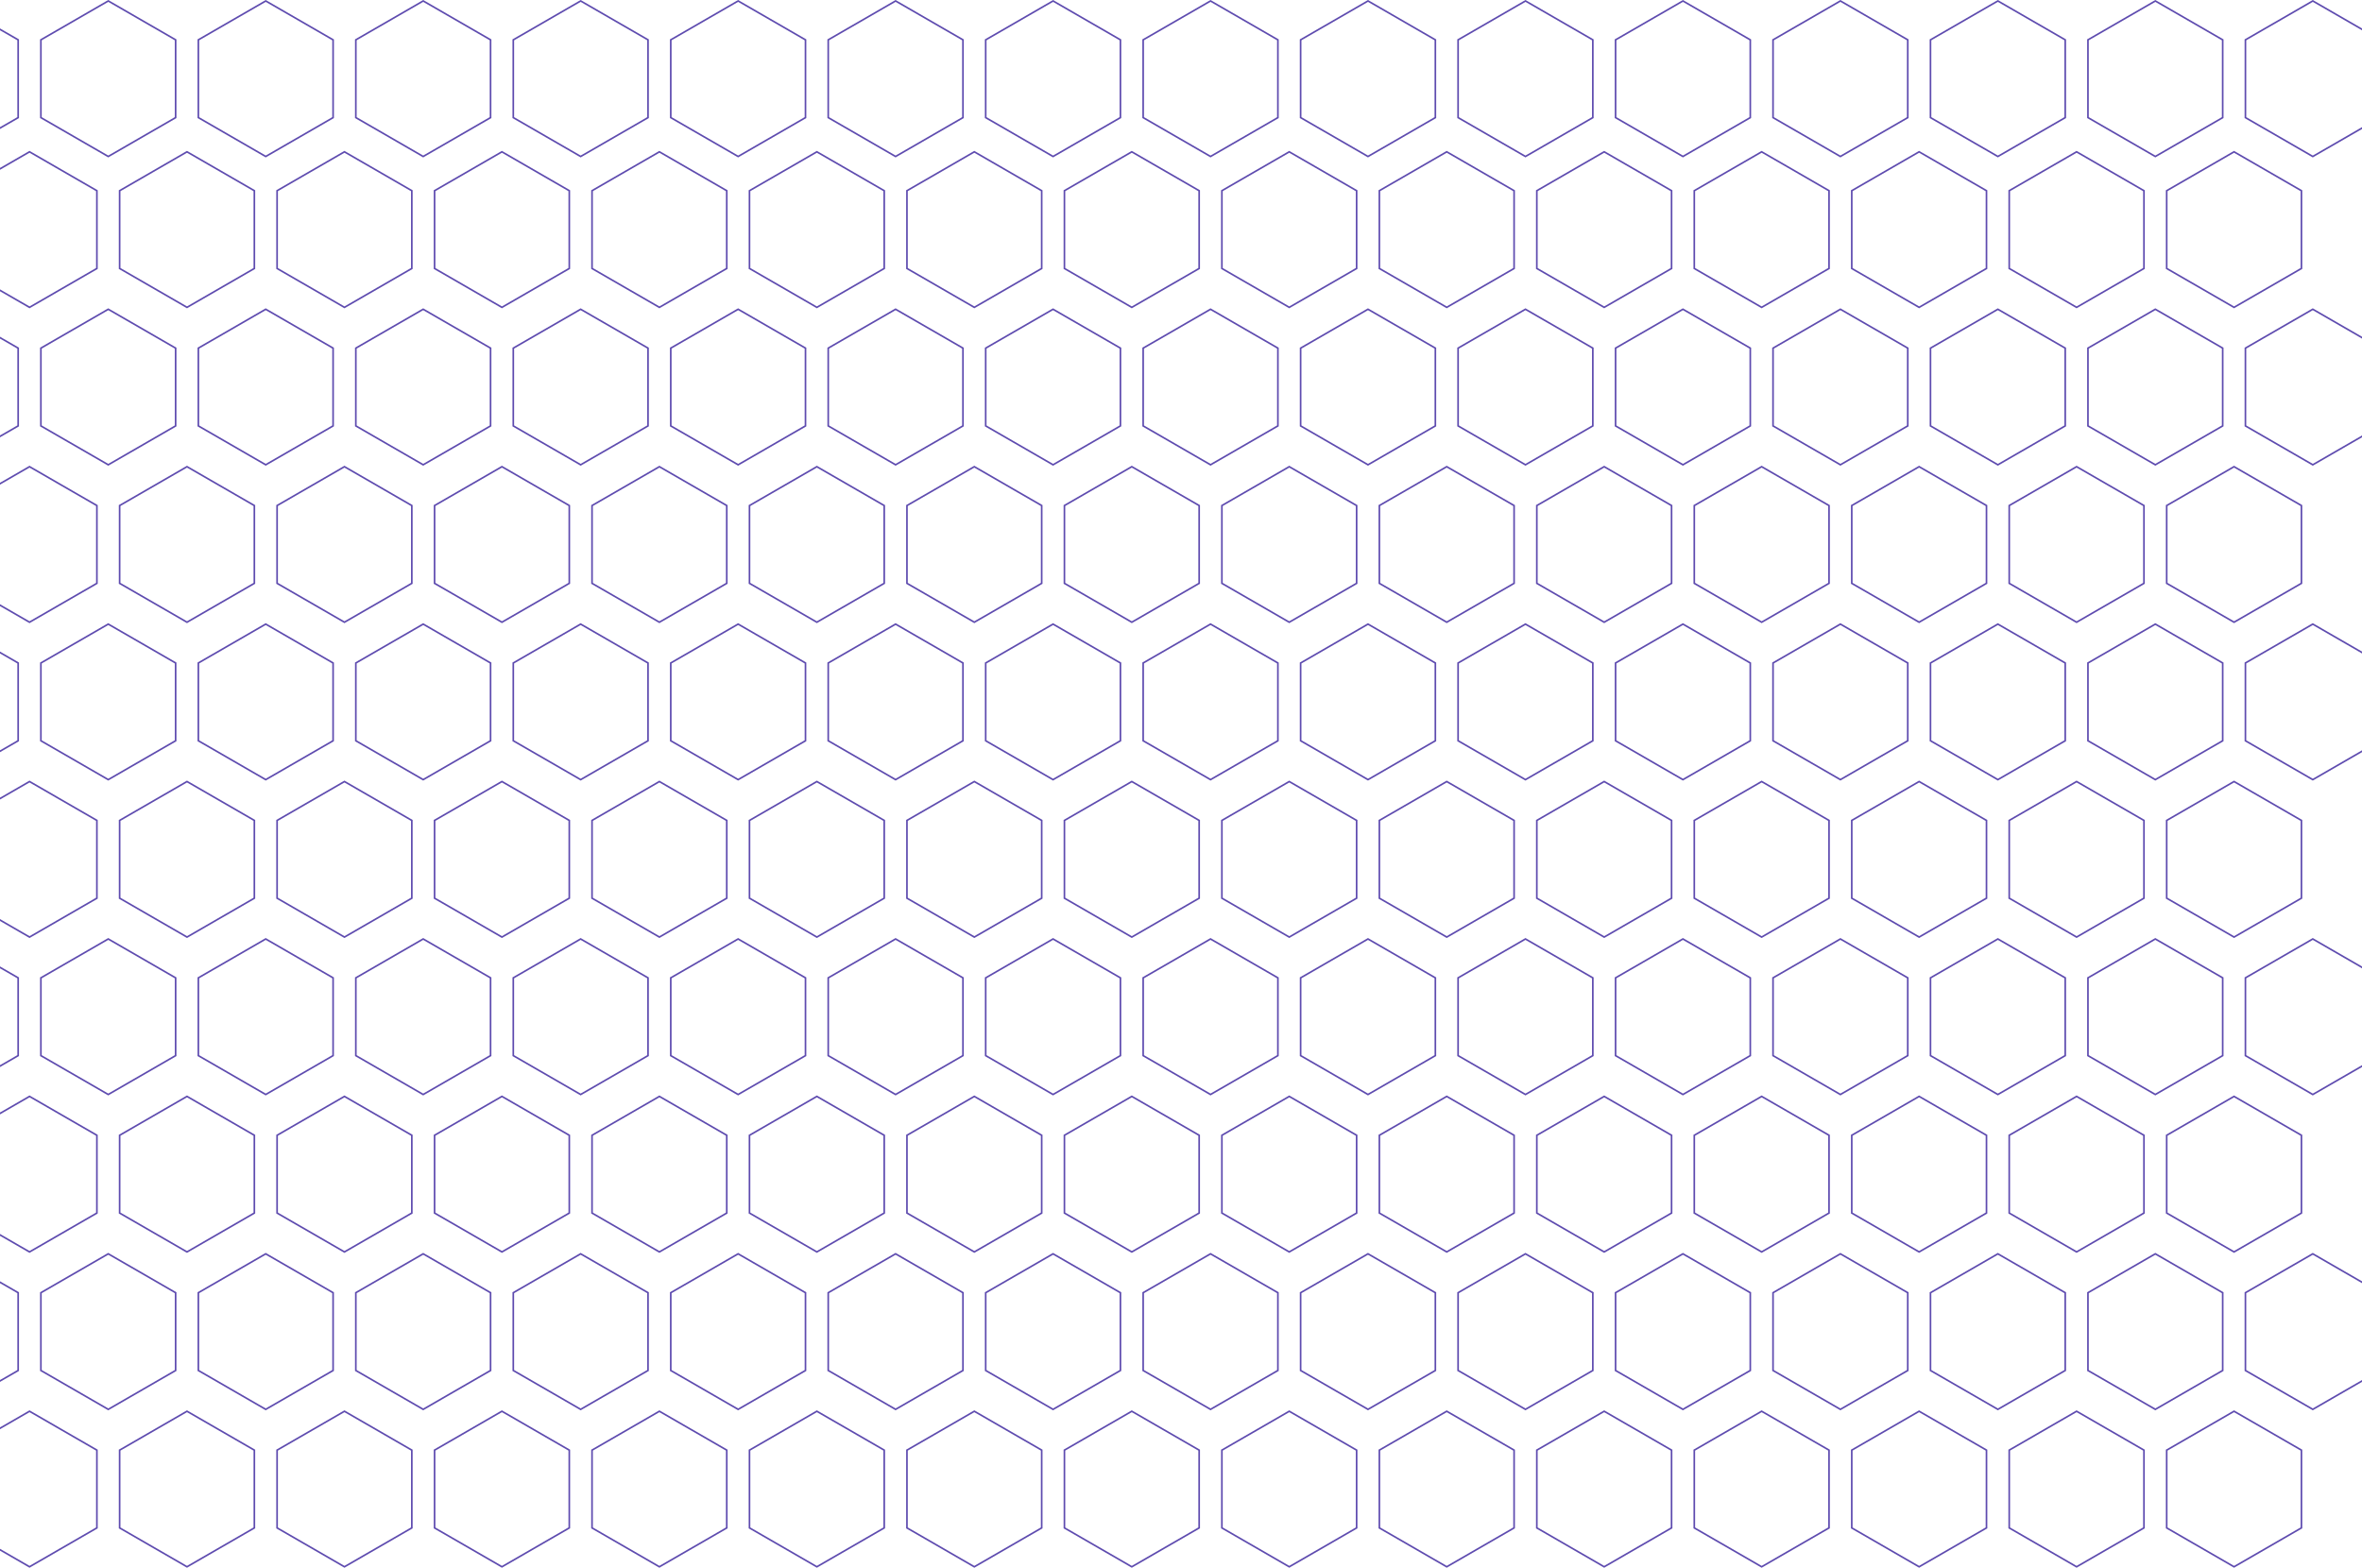 <svg width="1440" height="956" viewBox="0 0 1440 956" fill="none" xmlns="http://www.w3.org/2000/svg">
<path d="M-23.069 116.289L18 92.577L59.069 116.289V163.711L18 187.423L-23.069 163.711V116.289Z" stroke="#5E4BAF"/>
<path d="M72.931 116.289L114 92.577L155.069 116.289V163.711L114 187.423L72.931 163.711V116.289Z" stroke="#5E4BAF"/>
<path d="M168.931 116.289L210 92.577L251.069 116.289V163.711L210 187.423L168.931 163.711V116.289Z" stroke="#5E4BAF"/>
<path d="M264.931 116.289L306 92.577L347.069 116.289V163.711L306 187.423L264.931 163.711V116.289Z" stroke="#5E4BAF"/>
<path d="M360.931 116.289L402 92.577L443.069 116.289V163.711L402 187.423L360.931 163.711V116.289Z" stroke="#5E4BAF"/>
<path d="M456.931 116.289L498 92.577L539.069 116.289V163.711L498 187.423L456.931 163.711V116.289Z" stroke="#5E4BAF"/>
<path d="M552.931 116.289L594 92.577L635.069 116.289V163.711L594 187.423L552.931 163.711V116.289Z" stroke="#5E4BAF"/>
<path d="M648.931 116.289L690 92.577L731.069 116.289V163.711L690 187.423L648.931 163.711V116.289Z" stroke="#5E4BAF"/>
<path d="M744.931 116.289L786 92.577L827.069 116.289V163.711L786 187.423L744.931 163.711V116.289Z" stroke="#5E4BAF"/>
<path d="M840.931 116.289L882 92.577L923.069 116.289V163.711L882 187.423L840.931 163.711V116.289Z" stroke="#5E4BAF"/>
<path d="M936.931 116.289L978 92.577L1019.07 116.289V163.711L978 187.423L936.931 163.711V116.289Z" stroke="#5E4BAF"/>
<path d="M1032.93 116.289L1074 92.577L1115.07 116.289V163.711L1074 187.423L1032.93 163.711V116.289Z" stroke="#5E4BAF"/>
<path d="M1128.93 116.289L1170 92.577L1211.07 116.289V163.711L1170 187.423L1128.93 163.711V116.289Z" stroke="#5E4BAF"/>
<path d="M1224.93 116.289L1266 92.577L1307.07 116.289V163.711L1266 187.423L1224.93 163.711V116.289Z" stroke="#5E4BAF"/>
<path d="M1320.93 116.289L1362 92.577L1403.07 116.289V163.711L1362 187.423L1320.93 163.711V116.289Z" stroke="#5E4BAF"/>
<path d="M-71.069 404.289L-30 380.577L11.069 404.289V451.711L-30 475.423L-71.069 451.711V404.289Z" stroke="#5E4BAF"/>
<path d="M24.931 404.289L66 380.577L107.069 404.289V451.711L66 475.423L24.931 451.711V404.289Z" stroke="#5E4BAF"/>
<path d="M120.931 404.289L162 380.577L203.069 404.289V451.711L162 475.423L120.931 451.711V404.289Z" stroke="#5E4BAF"/>
<path d="M216.931 404.289L258 380.577L299.069 404.289V451.711L258 475.423L216.931 451.711V404.289Z" stroke="#5E4BAF"/>
<path d="M312.931 404.289L354 380.577L395.069 404.289V451.711L354 475.423L312.931 451.711V404.289Z" stroke="#5E4BAF"/>
<path d="M408.931 404.289L450 380.577L491.069 404.289V451.711L450 475.423L408.931 451.711V404.289Z" stroke="#5E4BAF"/>
<path d="M504.931 404.289L546 380.577L587.069 404.289V451.711L546 475.423L504.931 451.711V404.289Z" stroke="#5E4BAF"/>
<path d="M600.931 404.289L642 380.577L683.069 404.289V451.711L642 475.423L600.931 451.711V404.289Z" stroke="#5E4BAF"/>
<path d="M696.931 404.289L738 380.577L779.069 404.289V451.711L738 475.423L696.931 451.711V404.289Z" stroke="#5E4BAF"/>
<path d="M792.931 404.289L834 380.577L875.069 404.289V451.711L834 475.423L792.931 451.711V404.289Z" stroke="#5E4BAF"/>
<path d="M888.931 404.289L930 380.577L971.069 404.289V451.711L930 475.423L888.931 451.711V404.289Z" stroke="#5E4BAF"/>
<path d="M984.931 404.289L1026 380.577L1067.07 404.289V451.711L1026 475.423L984.931 451.711V404.289Z" stroke="#5E4BAF"/>
<path d="M1080.93 404.289L1122 380.577L1163.07 404.289V451.711L1122 475.423L1080.93 451.711V404.289Z" stroke="#5E4BAF"/>
<path d="M1176.93 404.289L1218 380.577L1259.07 404.289V451.711L1218 475.423L1176.93 451.711V404.289Z" stroke="#5E4BAF"/>
<path d="M1272.93 404.289L1314 380.577L1355.07 404.289V451.711L1314 475.423L1272.93 451.711V404.289Z" stroke="#5E4BAF"/>
<path d="M1368.93 404.289L1410 380.577L1451.07 404.289V451.711L1410 475.423L1368.93 451.711V404.289Z" stroke="#5E4BAF"/>
<path d="M-23.069 692.289L18 668.577L59.069 692.289V739.711L18 763.423L-23.069 739.711V692.289Z" stroke="#5E4BAF"/>
<path d="M72.931 692.289L114 668.577L155.069 692.289V739.711L114 763.423L72.931 739.711V692.289Z" stroke="#5E4BAF"/>
<path d="M168.931 692.289L210 668.577L251.069 692.289V739.711L210 763.423L168.931 739.711V692.289Z" stroke="#5E4BAF"/>
<path d="M264.931 692.289L306 668.577L347.069 692.289V739.711L306 763.423L264.931 739.711V692.289Z" stroke="#5E4BAF"/>
<path d="M360.931 692.289L402 668.577L443.069 692.289V739.711L402 763.423L360.931 739.711V692.289Z" stroke="#5E4BAF"/>
<path d="M456.931 692.289L498 668.577L539.069 692.289V739.711L498 763.423L456.931 739.711V692.289Z" stroke="#5E4BAF"/>
<path d="M552.931 692.289L594 668.577L635.069 692.289V739.711L594 763.423L552.931 739.711V692.289Z" stroke="#5E4BAF"/>
<path d="M648.931 692.289L690 668.577L731.069 692.289V739.711L690 763.423L648.931 739.711V692.289Z" stroke="#5E4BAF"/>
<path d="M744.931 692.289L786 668.577L827.069 692.289V739.711L786 763.423L744.931 739.711V692.289Z" stroke="#5E4BAF"/>
<path d="M840.931 692.289L882 668.577L923.069 692.289V739.711L882 763.423L840.931 739.711V692.289Z" stroke="#5E4BAF"/>
<path d="M936.931 692.289L978 668.577L1019.07 692.289V739.711L978 763.423L936.931 739.711V692.289Z" stroke="#5E4BAF"/>
<path d="M1032.93 692.289L1074 668.577L1115.07 692.289V739.711L1074 763.423L1032.93 739.711V692.289Z" stroke="#5E4BAF"/>
<path d="M1128.93 692.289L1170 668.577L1211.07 692.289V739.711L1170 763.423L1128.93 739.711V692.289Z" stroke="#5E4BAF"/>
<path d="M1224.93 692.289L1266 668.577L1307.07 692.289V739.711L1266 763.423L1224.93 739.711V692.289Z" stroke="#5E4BAF"/>
<path d="M1320.93 692.289L1362 668.577L1403.07 692.289V739.711L1362 763.423L1320.93 739.711V692.289Z" stroke="#5E4BAF"/>
<path d="M-71.069 212.289L-30 188.577L11.069 212.289V259.711L-30 283.423L-71.069 259.711V212.289Z" stroke="#5E4BAF"/>
<path d="M24.931 212.289L66 188.577L107.069 212.289V259.711L66 283.423L24.931 259.711V212.289Z" stroke="#5E4BAF"/>
<path d="M120.931 212.289L162 188.577L203.069 212.289V259.711L162 283.423L120.931 259.711V212.289Z" stroke="#5E4BAF"/>
<path d="M216.931 212.289L258 188.577L299.069 212.289V259.711L258 283.423L216.931 259.711V212.289Z" stroke="#5E4BAF"/>
<path d="M312.931 212.289L354 188.577L395.069 212.289V259.711L354 283.423L312.931 259.711V212.289Z" stroke="#5E4BAF"/>
<path d="M408.931 212.289L450 188.577L491.069 212.289V259.711L450 283.423L408.931 259.711V212.289Z" stroke="#5E4BAF"/>
<path d="M504.931 212.289L546 188.577L587.069 212.289V259.711L546 283.423L504.931 259.711V212.289Z" stroke="#5E4BAF"/>
<path d="M600.931 212.289L642 188.577L683.069 212.289V259.711L642 283.423L600.931 259.711V212.289Z" stroke="#5E4BAF"/>
<path d="M696.931 212.289L738 188.577L779.069 212.289V259.711L738 283.423L696.931 259.711V212.289Z" stroke="#5E4BAF"/>
<path d="M792.931 212.289L834 188.577L875.069 212.289V259.711L834 283.423L792.931 259.711V212.289Z" stroke="#5E4BAF"/>
<path d="M888.931 212.289L930 188.577L971.069 212.289V259.711L930 283.423L888.931 259.711V212.289Z" stroke="#5E4BAF"/>
<path d="M984.931 212.289L1026 188.577L1067.07 212.289V259.711L1026 283.423L984.931 259.711V212.289Z" stroke="#5E4BAF"/>
<path d="M1080.93 212.289L1122 188.577L1163.07 212.289V259.711L1122 283.423L1080.93 259.711V212.289Z" stroke="#5E4BAF"/>
<path d="M1176.93 212.289L1218 188.577L1259.07 212.289V259.711L1218 283.423L1176.93 259.711V212.289Z" stroke="#5E4BAF"/>
<path d="M1272.93 212.289L1314 188.577L1355.07 212.289V259.711L1314 283.423L1272.93 259.711V212.289Z" stroke="#5E4BAF"/>
<path d="M1368.93 212.289L1410 188.577L1451.07 212.289V259.711L1410 283.423L1368.93 259.711V212.289Z" stroke="#5E4BAF"/>
<path d="M-71.069 24.289L-30 0.577L11.069 24.289V71.711L-30 95.423L-71.069 71.711V24.289Z" stroke="#5E4BAF"/>
<path d="M24.931 24.289L66 0.577L107.069 24.289V71.711L66 95.423L24.931 71.711V24.289Z" stroke="#5E4BAF"/>
<path d="M120.931 24.289L162 0.577L203.069 24.289V71.711L162 95.423L120.931 71.711V24.289Z" stroke="#5E4BAF"/>
<path d="M216.931 24.289L258 0.577L299.069 24.289V71.711L258 95.423L216.931 71.711V24.289Z" stroke="#5E4BAF"/>
<path d="M312.931 24.289L354 0.577L395.069 24.289V71.711L354 95.423L312.931 71.711V24.289Z" stroke="#5E4BAF"/>
<path d="M408.931 24.289L450 0.577L491.069 24.289V71.711L450 95.423L408.931 71.711V24.289Z" stroke="#5E4BAF"/>
<path d="M504.931 24.289L546 0.577L587.069 24.289V71.711L546 95.423L504.931 71.711V24.289Z" stroke="#5E4BAF"/>
<path d="M600.931 24.289L642 0.577L683.069 24.289V71.711L642 95.423L600.931 71.711V24.289Z" stroke="#5E4BAF"/>
<path d="M696.931 24.289L738 0.577L779.069 24.289V71.711L738 95.423L696.931 71.711V24.289Z" stroke="#5E4BAF"/>
<path d="M792.931 24.289L834 0.577L875.069 24.289V71.711L834 95.423L792.931 71.711V24.289Z" stroke="#5E4BAF"/>
<path d="M888.931 24.289L930 0.577L971.069 24.289V71.711L930 95.423L888.931 71.711V24.289Z" stroke="#5E4BAF"/>
<path d="M984.931 24.289L1026 0.577L1067.07 24.289V71.711L1026 95.423L984.931 71.711V24.289Z" stroke="#5E4BAF"/>
<path d="M1080.93 24.289L1122 0.577L1163.07 24.289V71.711L1122 95.423L1080.93 71.711V24.289Z" stroke="#5E4BAF"/>
<path d="M1176.93 24.289L1218 0.577L1259.07 24.289V71.711L1218 95.423L1176.93 71.711V24.289Z" stroke="#5E4BAF"/>
<path d="M1272.93 24.289L1314 0.577L1355.07 24.289V71.711L1314 95.423L1272.93 71.711V24.289Z" stroke="#5E4BAF"/>
<path d="M1368.93 24.289L1410 0.577L1451.07 24.289V71.711L1410 95.423L1368.93 71.711V24.289Z" stroke="#5E4BAF"/>
<path d="M-23.069 500.289L18 476.577L59.069 500.289V547.711L18 571.423L-23.069 547.711V500.289Z" stroke="#5E4BAF"/>
<path d="M72.931 500.289L114 476.577L155.069 500.289V547.711L114 571.423L72.931 547.711V500.289Z" stroke="#5E4BAF"/>
<path d="M168.931 500.289L210 476.577L251.069 500.289V547.711L210 571.423L168.931 547.711V500.289Z" stroke="#5E4BAF"/>
<path d="M264.931 500.289L306 476.577L347.069 500.289V547.711L306 571.423L264.931 547.711V500.289Z" stroke="#5E4BAF"/>
<path d="M360.931 500.289L402 476.577L443.069 500.289V547.711L402 571.423L360.931 547.711V500.289Z" stroke="#5E4BAF"/>
<path d="M456.931 500.289L498 476.577L539.069 500.289V547.711L498 571.423L456.931 547.711V500.289Z" stroke="#5E4BAF"/>
<path d="M552.931 500.289L594 476.577L635.069 500.289V547.711L594 571.423L552.931 547.711V500.289Z" stroke="#5E4BAF"/>
<path d="M648.931 500.289L690 476.577L731.069 500.289V547.711L690 571.423L648.931 547.711V500.289Z" stroke="#5E4BAF"/>
<path d="M744.931 500.289L786 476.577L827.069 500.289V547.711L786 571.423L744.931 547.711V500.289Z" stroke="#5E4BAF"/>
<path d="M840.931 500.289L882 476.577L923.069 500.289V547.711L882 571.423L840.931 547.711V500.289Z" stroke="#5E4BAF"/>
<path d="M936.931 500.289L978 476.577L1019.07 500.289V547.711L978 571.423L936.931 547.711V500.289Z" stroke="#5E4BAF"/>
<path d="M1032.93 500.289L1074 476.577L1115.07 500.289V547.711L1074 571.423L1032.93 547.711V500.289Z" stroke="#5E4BAF"/>
<path d="M1128.93 500.289L1170 476.577L1211.07 500.289V547.711L1170 571.423L1128.93 547.711V500.289Z" stroke="#5E4BAF"/>
<path d="M1224.93 500.289L1266 476.577L1307.07 500.289V547.711L1266 571.423L1224.93 547.711V500.289Z" stroke="#5E4BAF"/>
<path d="M1320.93 500.289L1362 476.577L1403.07 500.289V547.711L1362 571.423L1320.93 547.711V500.289Z" stroke="#5E4BAF"/>
<path d="M-71.069 788.289L-30 764.577L11.069 788.289V835.711L-30 859.423L-71.069 835.711V788.289Z" stroke="#5E4BAF"/>
<path d="M24.931 788.289L66 764.577L107.069 788.289V835.711L66 859.423L24.931 835.711V788.289Z" stroke="#5E4BAF"/>
<path d="M120.931 788.289L162 764.577L203.069 788.289V835.711L162 859.423L120.931 835.711V788.289Z" stroke="#5E4BAF"/>
<path d="M216.931 788.289L258 764.577L299.069 788.289V835.711L258 859.423L216.931 835.711V788.289Z" stroke="#5E4BAF"/>
<path d="M312.931 788.289L354 764.577L395.069 788.289V835.711L354 859.423L312.931 835.711V788.289Z" stroke="#5E4BAF"/>
<path d="M408.931 788.289L450 764.577L491.069 788.289V835.711L450 859.423L408.931 835.711V788.289Z" stroke="#5E4BAF"/>
<path d="M504.931 788.289L546 764.577L587.069 788.289V835.711L546 859.423L504.931 835.711V788.289Z" stroke="#5E4BAF"/>
<path d="M600.931 788.289L642 764.577L683.069 788.289V835.711L642 859.423L600.931 835.711V788.289Z" stroke="#5E4BAF"/>
<path d="M696.931 788.289L738 764.577L779.069 788.289V835.711L738 859.423L696.931 835.711V788.289Z" stroke="#5E4BAF"/>
<path d="M792.931 788.289L834 764.577L875.069 788.289V835.711L834 859.423L792.931 835.711V788.289Z" stroke="#5E4BAF"/>
<path d="M888.931 788.289L930 764.577L971.069 788.289V835.711L930 859.423L888.931 835.711V788.289Z" stroke="#5E4BAF"/>
<path d="M984.931 788.289L1026 764.577L1067.07 788.289V835.711L1026 859.423L984.931 835.711V788.289Z" stroke="#5E4BAF"/>
<path d="M1080.93 788.289L1122 764.577L1163.07 788.289V835.711L1122 859.423L1080.93 835.711V788.289Z" stroke="#5E4BAF"/>
<path d="M1176.93 788.289L1218 764.577L1259.07 788.289V835.711L1218 859.423L1176.93 835.711V788.289Z" stroke="#5E4BAF"/>
<path d="M1272.93 788.289L1314 764.577L1355.07 788.289V835.711L1314 859.423L1272.93 835.711V788.289Z" stroke="#5E4BAF"/>
<path d="M1368.93 788.289L1410 764.577L1451.07 788.289V835.711L1410 859.423L1368.93 835.711V788.289Z" stroke="#5E4BAF"/>
<path d="M-23.069 308.289L18 284.577L59.069 308.289V355.711L18 379.423L-23.069 355.711V308.289Z" stroke="#5E4BAF"/>
<path d="M72.931 308.289L114 284.577L155.069 308.289V355.711L114 379.423L72.931 355.711V308.289Z" stroke="#5E4BAF"/>
<path d="M168.931 308.289L210 284.577L251.069 308.289V355.711L210 379.423L168.931 355.711V308.289Z" stroke="#5E4BAF"/>
<path d="M264.931 308.289L306 284.577L347.069 308.289V355.711L306 379.423L264.931 355.711V308.289Z" stroke="#5E4BAF"/>
<path d="M360.931 308.289L402 284.577L443.069 308.289V355.711L402 379.423L360.931 355.711V308.289Z" stroke="#5E4BAF"/>
<path d="M456.931 308.289L498 284.577L539.069 308.289V355.711L498 379.423L456.931 355.711V308.289Z" stroke="#5E4BAF"/>
<path d="M552.931 308.289L594 284.577L635.069 308.289V355.711L594 379.423L552.931 355.711V308.289Z" stroke="#5E4BAF"/>
<path d="M648.931 308.289L690 284.577L731.069 308.289V355.711L690 379.423L648.931 355.711V308.289Z" stroke="#5E4BAF"/>
<path d="M744.931 308.289L786 284.577L827.069 308.289V355.711L786 379.423L744.931 355.711V308.289Z" stroke="#5E4BAF"/>
<path d="M840.931 308.289L882 284.577L923.069 308.289V355.711L882 379.423L840.931 355.711V308.289Z" stroke="#5E4BAF"/>
<path d="M936.931 308.289L978 284.577L1019.07 308.289V355.711L978 379.423L936.931 355.711V308.289Z" stroke="#5E4BAF"/>
<path d="M1032.93 308.289L1074 284.577L1115.07 308.289V355.711L1074 379.423L1032.93 355.711V308.289Z" stroke="#5E4BAF"/>
<path d="M1128.93 308.289L1170 284.577L1211.07 308.289V355.711L1170 379.423L1128.93 355.711V308.289Z" stroke="#5E4BAF"/>
<path d="M1224.93 308.289L1266 284.577L1307.07 308.289V355.711L1266 379.423L1224.93 355.711V308.289Z" stroke="#5E4BAF"/>
<path d="M1320.93 308.289L1362 284.577L1403.07 308.289V355.711L1362 379.423L1320.93 355.711V308.289Z" stroke="#5E4BAF"/>
<path d="M-71.069 596.289L-30 572.577L11.069 596.289V643.711L-30 667.423L-71.069 643.711V596.289Z" stroke="#5E4BAF"/>
<path d="M24.931 596.289L66 572.577L107.069 596.289V643.711L66 667.423L24.931 643.711V596.289Z" stroke="#5E4BAF"/>
<path d="M120.931 596.289L162 572.577L203.069 596.289V643.711L162 667.423L120.931 643.711V596.289Z" stroke="#5E4BAF"/>
<path d="M216.931 596.289L258 572.577L299.069 596.289V643.711L258 667.423L216.931 643.711V596.289Z" stroke="#5E4BAF"/>
<path d="M312.931 596.289L354 572.577L395.069 596.289V643.711L354 667.423L312.931 643.711V596.289Z" stroke="#5E4BAF"/>
<path d="M408.931 596.289L450 572.577L491.069 596.289V643.711L450 667.423L408.931 643.711V596.289Z" stroke="#5E4BAF"/>
<path d="M504.931 596.289L546 572.577L587.069 596.289V643.711L546 667.423L504.931 643.711V596.289Z" stroke="#5E4BAF"/>
<path d="M600.931 596.289L642 572.577L683.069 596.289V643.711L642 667.423L600.931 643.711V596.289Z" stroke="#5E4BAF"/>
<path d="M696.931 596.289L738 572.577L779.069 596.289V643.711L738 667.423L696.931 643.711V596.289Z" stroke="#5E4BAF"/>
<path d="M792.931 596.289L834 572.577L875.069 596.289V643.711L834 667.423L792.931 643.711V596.289Z" stroke="#5E4BAF"/>
<path d="M888.931 596.289L930 572.577L971.069 596.289V643.711L930 667.423L888.931 643.711V596.289Z" stroke="#5E4BAF"/>
<path d="M984.931 596.289L1026 572.577L1067.07 596.289V643.711L1026 667.423L984.931 643.711V596.289Z" stroke="#5E4BAF"/>
<path d="M1080.93 596.289L1122 572.577L1163.07 596.289V643.711L1122 667.423L1080.93 643.711V596.289Z" stroke="#5E4BAF"/>
<path d="M1176.93 596.289L1218 572.577L1259.07 596.289V643.711L1218 667.423L1176.93 643.711V596.289Z" stroke="#5E4BAF"/>
<path d="M1272.93 596.289L1314 572.577L1355.07 596.289V643.711L1314 667.423L1272.93 643.711V596.289Z" stroke="#5E4BAF"/>
<path d="M1368.93 596.289L1410 572.577L1451.07 596.289V643.711L1410 667.423L1368.93 643.711V596.289Z" stroke="#5E4BAF"/>
<path d="M-23.069 884.289L18 860.577L59.069 884.289V931.711L18 955.423L-23.069 931.711V884.289Z" stroke="#5E4BAF"/>
<path d="M72.931 884.289L114 860.577L155.069 884.289V931.711L114 955.423L72.931 931.711V884.289Z" stroke="#5E4BAF"/>
<path d="M168.931 884.289L210 860.577L251.069 884.289V931.711L210 955.423L168.931 931.711V884.289Z" stroke="#5E4BAF"/>
<path d="M264.931 884.289L306 860.577L347.069 884.289V931.711L306 955.423L264.931 931.711V884.289Z" stroke="#5E4BAF"/>
<path d="M360.931 884.289L402 860.577L443.069 884.289V931.711L402 955.423L360.931 931.711V884.289Z" stroke="#5E4BAF"/>
<path d="M456.931 884.289L498 860.577L539.069 884.289V931.711L498 955.423L456.931 931.711V884.289Z" stroke="#5E4BAF"/>
<path d="M552.931 884.289L594 860.577L635.069 884.289V931.711L594 955.423L552.931 931.711V884.289Z" stroke="#5E4BAF"/>
<path d="M648.931 884.289L690 860.577L731.069 884.289V931.711L690 955.423L648.931 931.711V884.289Z" stroke="#5E4BAF"/>
<path d="M744.931 884.289L786 860.577L827.069 884.289V931.711L786 955.423L744.931 931.711V884.289Z" stroke="#5E4BAF"/>
<path d="M840.931 884.289L882 860.577L923.069 884.289V931.711L882 955.423L840.931 931.711V884.289Z" stroke="#5E4BAF"/>
<path d="M936.931 884.289L978 860.577L1019.07 884.289V931.711L978 955.423L936.931 931.711V884.289Z" stroke="#5E4BAF"/>
<path d="M1032.93 884.289L1074 860.577L1115.07 884.289V931.711L1074 955.423L1032.93 931.711V884.289Z" stroke="#5E4BAF"/>
<path d="M1128.93 884.289L1170 860.577L1211.07 884.289V931.711L1170 955.423L1128.93 931.711V884.289Z" stroke="#5E4BAF"/>
<path d="M1224.93 884.289L1266 860.577L1307.07 884.289V931.711L1266 955.423L1224.93 931.711V884.289Z" stroke="#5E4BAF"/>
<path d="M1320.93 884.289L1362 860.577L1403.07 884.289V931.711L1362 955.423L1320.93 931.711V884.289Z" stroke="#5E4BAF"/>
</svg>
